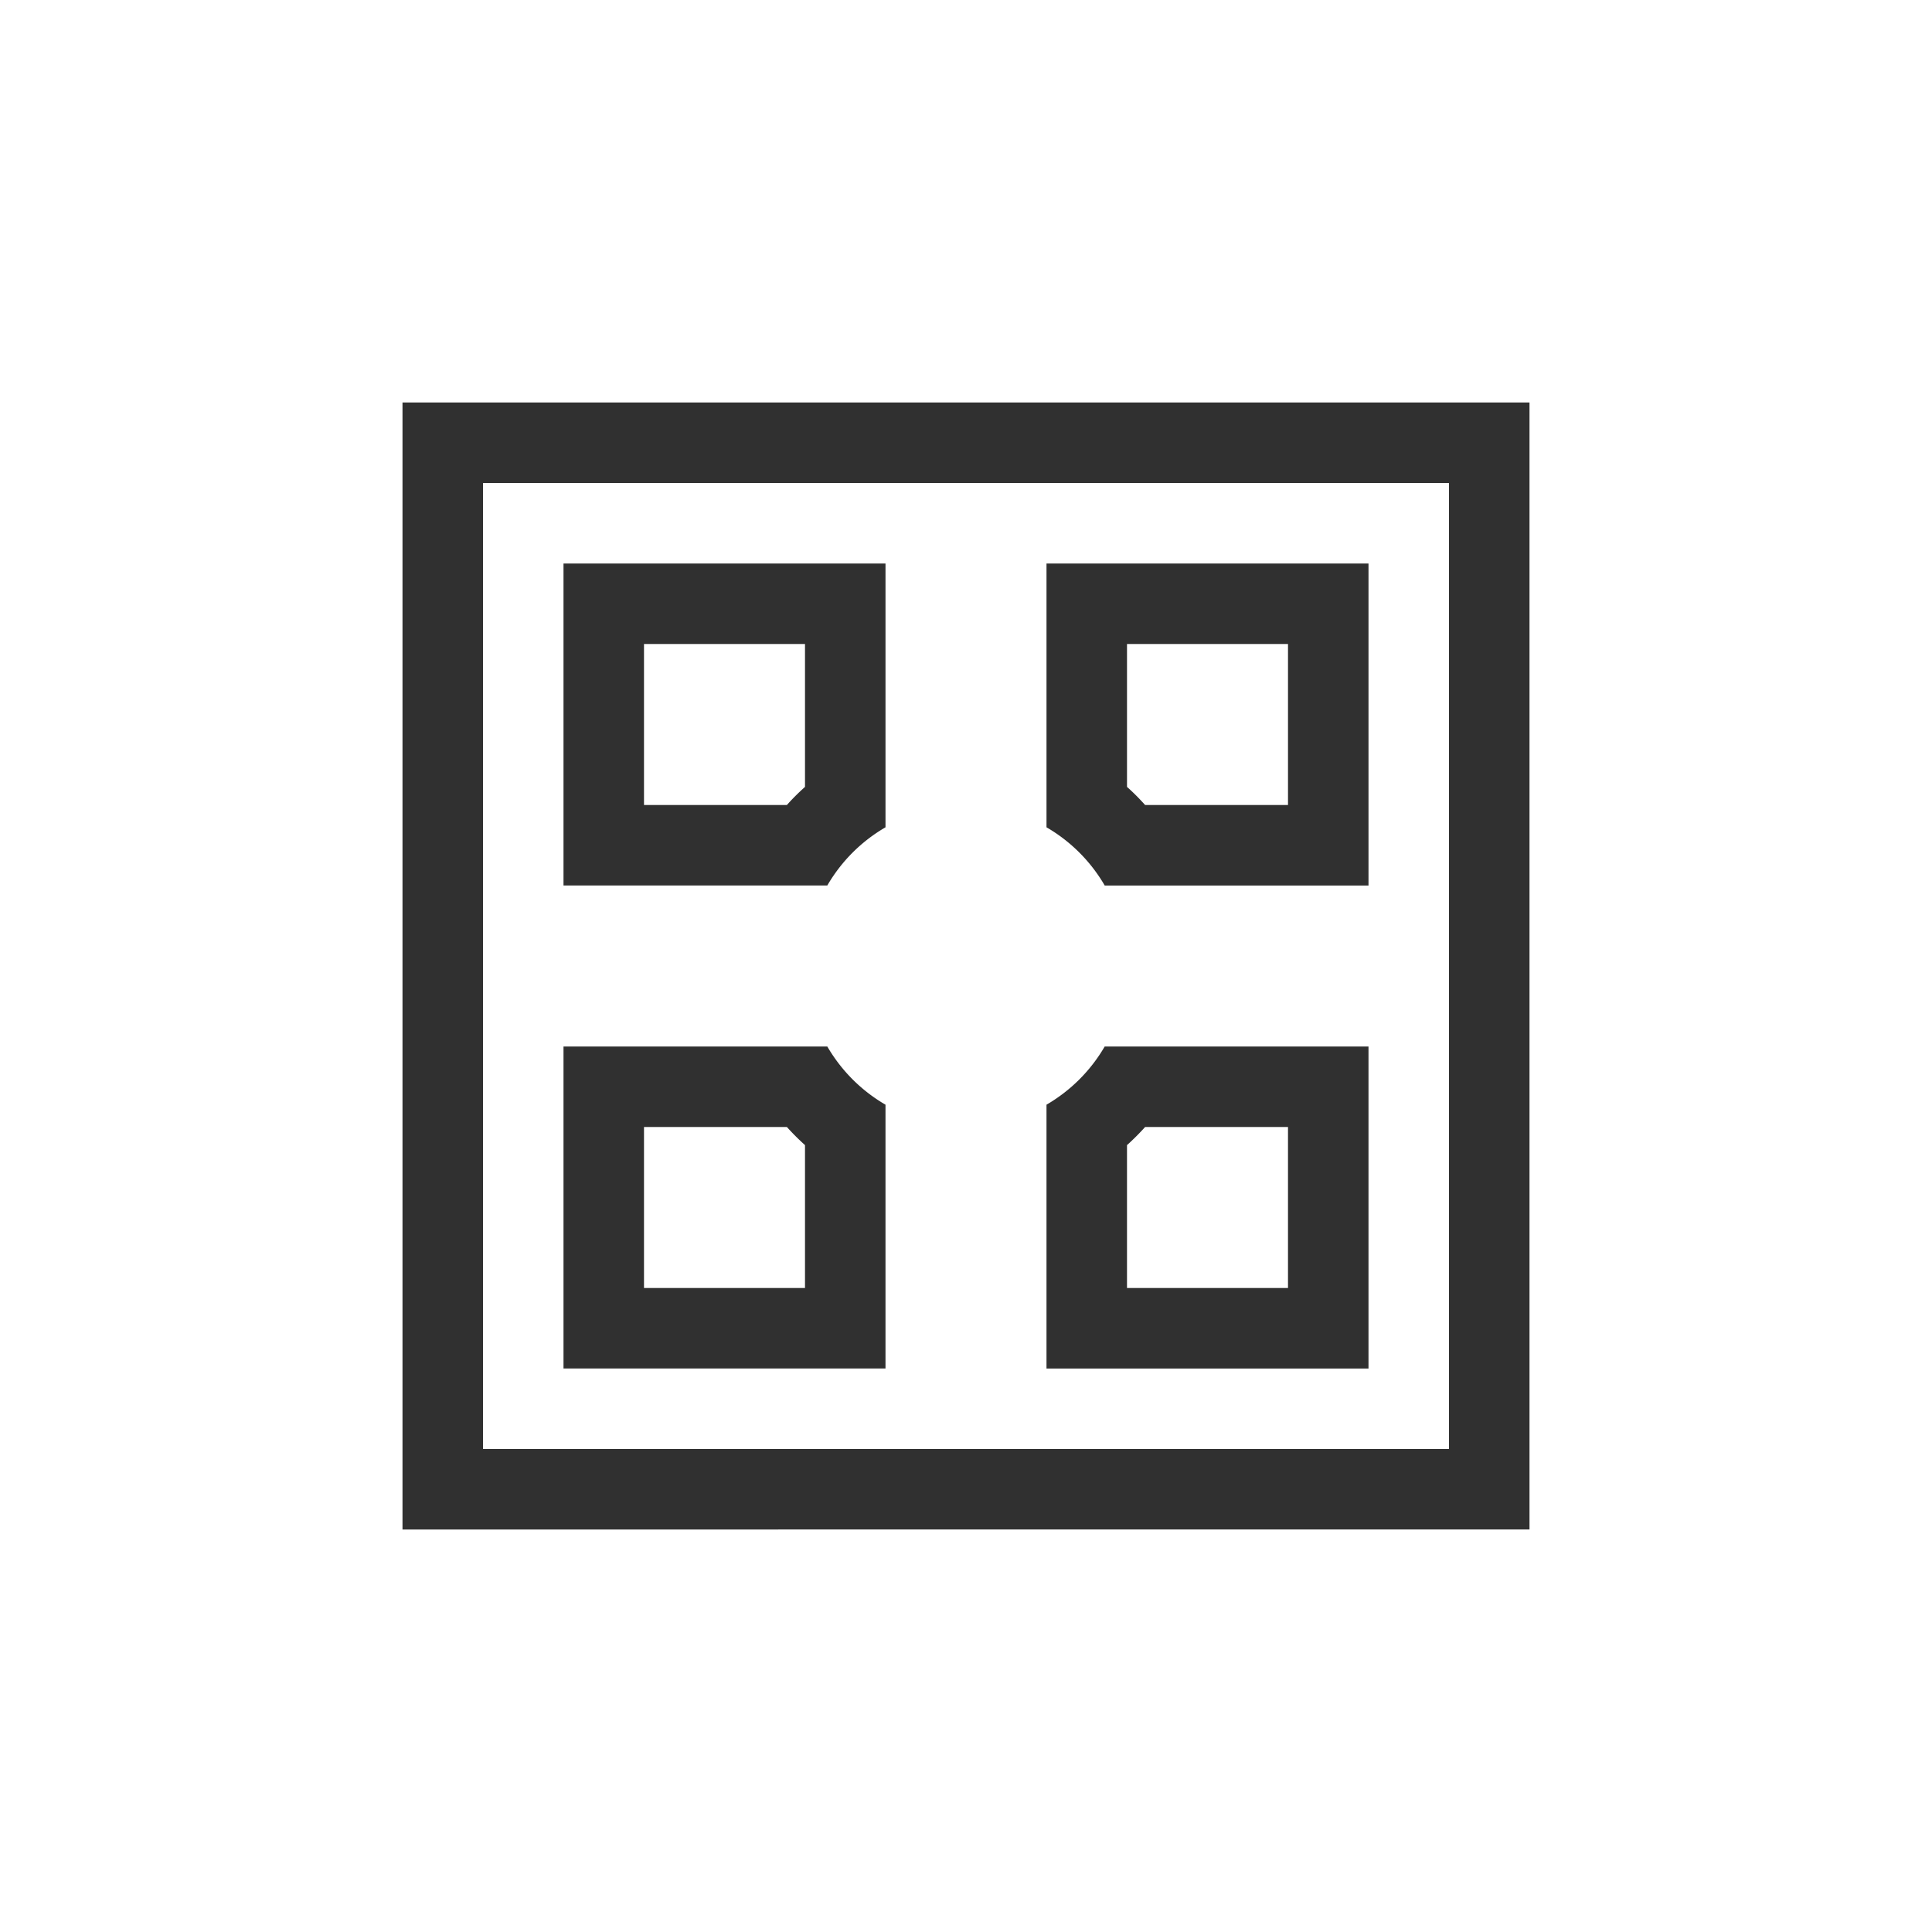 <svg width="24" height="24" viewBox="0 0 24 24" version="1.1" xmlns="http://www.w3.org/2000/svg"><title>escape-direction-all</title><g stroke="none" stroke-width="1" fill="#303030" fill-rule="nonzero"><path d="M6 6v12h12V6H6zM5 5h14v14H5V5z"/><path d="M8 8v2h1.775c.07-.079.146-.154.225-.225V8H8zM7 7h4v3.277a1.99 1.99 0 0 0-.723.723H7V7zM14 9.775c.079.07.154.146.225.225H16V8h-2v1.775zM13 7h4v4h-3.277a1.99 1.99 0 0 0-.723-.723V7zM8 16h2v-1.775A2.984 2.984 0 0 1 9.775 14H8v2zm-1-3h3.277c.175.3.422.548.723.723V17H7v-4zM14 14.225V16h2v-2h-1.775a2.984 2.984 0 0 1-.225.225zM13.723 13H17v4h-4v-3.277c.3-.175.548-.422.723-.723z"/></g></svg>